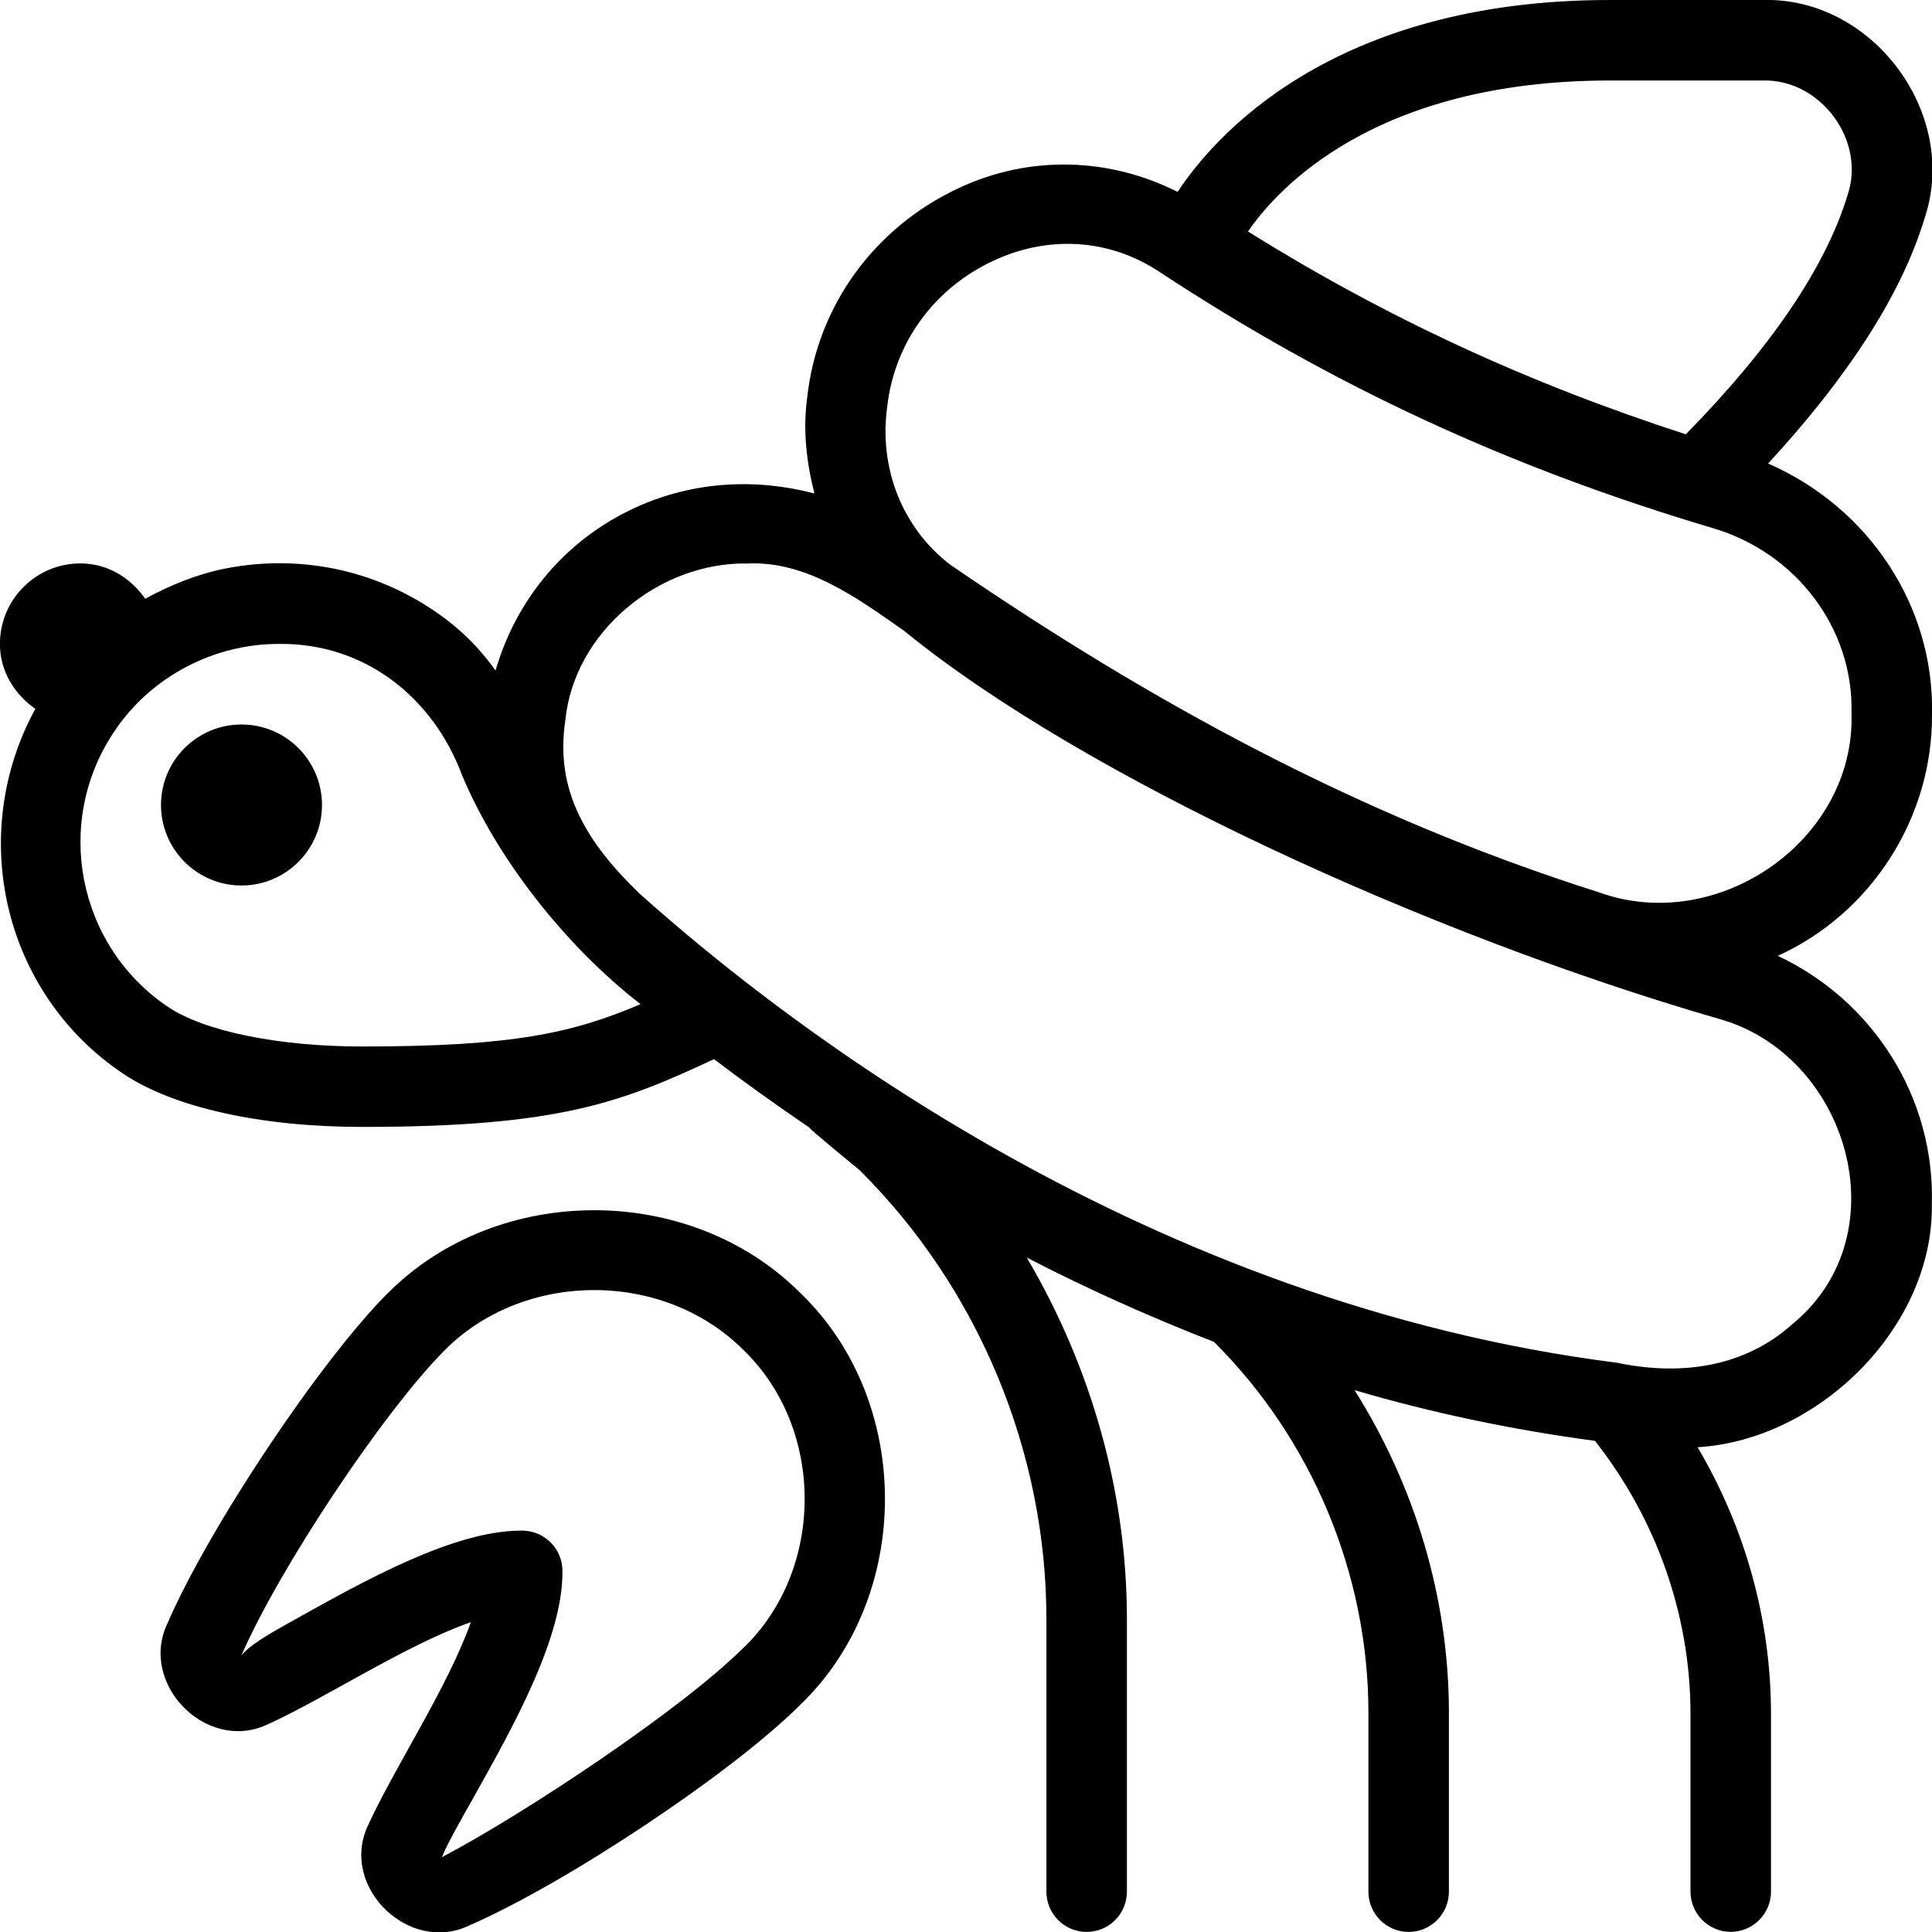 <svg id="Layer_1" viewBox="0 0 24 24" xmlns="http://www.w3.org/2000/svg" data-name="Layer 1"><path d="m22.082 11.875c1.166-.528 1.925-1.718 1.918-2.996.032-1.353-.79-2.578-2.036-3.121.99-1.073 1.657-2.098 1.944-3.047.436-1.298-.645-2.751-2.013-2.711h-1.896c-3.472 0-4.934 1.72-5.37 2.384-.844-.426-1.832-.464-2.723-.046-1.051.493-1.753 1.467-1.878 2.594-.057.411-.009.812.089 1.198-.725-.19-1.498-.153-2.21.169-.88.398-1.494 1.145-1.751 2.03-.186-.26-.42-.509-.759-.739-.761-.517-1.683-.705-2.59-.529-.359.07-.691.207-1.003.377-.181-.259-.466-.439-.805-.439-.552 0-1 .448-1 1 0 .34.181.626.44.807-.849 1.552-.407 3.524 1.088 4.53.626.421 1.709.663 2.972.663 2.435 0 3.211-.3 4.371-.842.361.275.759.561 1.186.851-.016.007.607.515.62.526 1.477 1.466 2.323 3.5 2.323 5.581v3.384c0 .276.224.5.5.5s.5-.224.5-.5v-3.384c0-1.58-.442-3.131-1.244-4.493.725.375 1.504.728 2.325 1.047 1.219 1.212 1.919 2.888 1.919 4.608v2.222c0 .276.224.5.5.5s.5-.224.5-.5v-2.222c0-1.422-.42-2.815-1.172-4.008.948.279 1.948.491 2.987.63.758.966 1.186 2.158 1.186 3.39v2.209c0 .276.224.5.5.5s.5-.224.5-.5v-2.209c0-1.171-.322-2.313-.912-3.311 1.512-.091 2.931-1.499 2.91-3.013.041-1.329-.73-2.537-1.916-3.092zm-2.082-10.875h1.896c.716-.021 1.285.741 1.056 1.421-.271.893-.95 1.894-2.01 2.974-1.963-.635-3.726-1.451-5.439-2.519.357-.521 1.568-1.876 4.498-1.876zm-8.979 4.055c.088-.791.578-1.468 1.311-1.812.678-.32 1.435-.284 2.063.129 2.159 1.421 4.347 2.435 6.887 3.19 1.038.308 1.745 1.252 1.718 2.297.05 1.582-1.665 2.763-3.142 2.224-2.98-.944-5.576-2.372-8.051-4.066-.595-.454-.891-1.197-.786-1.963zm-3.064 7.419c-.843.359-1.584.526-3.457.526-1.037 0-1.962-.188-2.413-.492-1.127-.759-1.427-2.293-.668-3.42.451-.68 1.238-1.093 2.054-1.089 1.046-.01 1.9.649 2.267 1.631.429 1.025 1.271 2.11 2.218 2.845zm14.316 3.968c-.611.555-1.417.648-2.182.487-5.828-.737-10.286-4.159-12.159-5.84-.635-.619-1.043-1.256-.909-2.144.111-1.099 1.166-1.965 2.265-1.945.733-.034 1.366.432 1.943.836 2.219 1.812 6.509 3.774 10.113 4.818 1.604.437 2.281 2.668.93 3.788zm-18.273-6.442c0 .552-.448 1-1 1s-1-.448-1-1 .448-1 1-1 1 .448 1 1zm.821 6.06c-.842.842-2.226 2.916-2.742 4.109-.354.743.473 1.596 1.226 1.261.72-.323 1.724-.991 2.544-1.279-.29.819-.962 1.825-1.286 2.544-.336.754.522 1.579 1.261 1.226 1.202-.52 3.279-1.904 4.116-2.742 1.404-1.347 1.405-3.771 0-5.119-1.367-1.367-3.751-1.369-5.118 0zm4.411 4.412c-.756.756-2.713 2.058-3.743 2.599.068-.167.215-.425.386-.729.5-.892 1.123-2.001 1.112-2.834-.004-.271-.223-.49-.493-.494h-.021c-.832 0-1.932.614-2.816 1.108-.304.169-.56.314-.659.445.47-1.085 1.771-3.038 2.531-3.799.991-.99 2.715-.989 3.704 0 1.017.976 1.017 2.729 0 3.705z"/></svg>